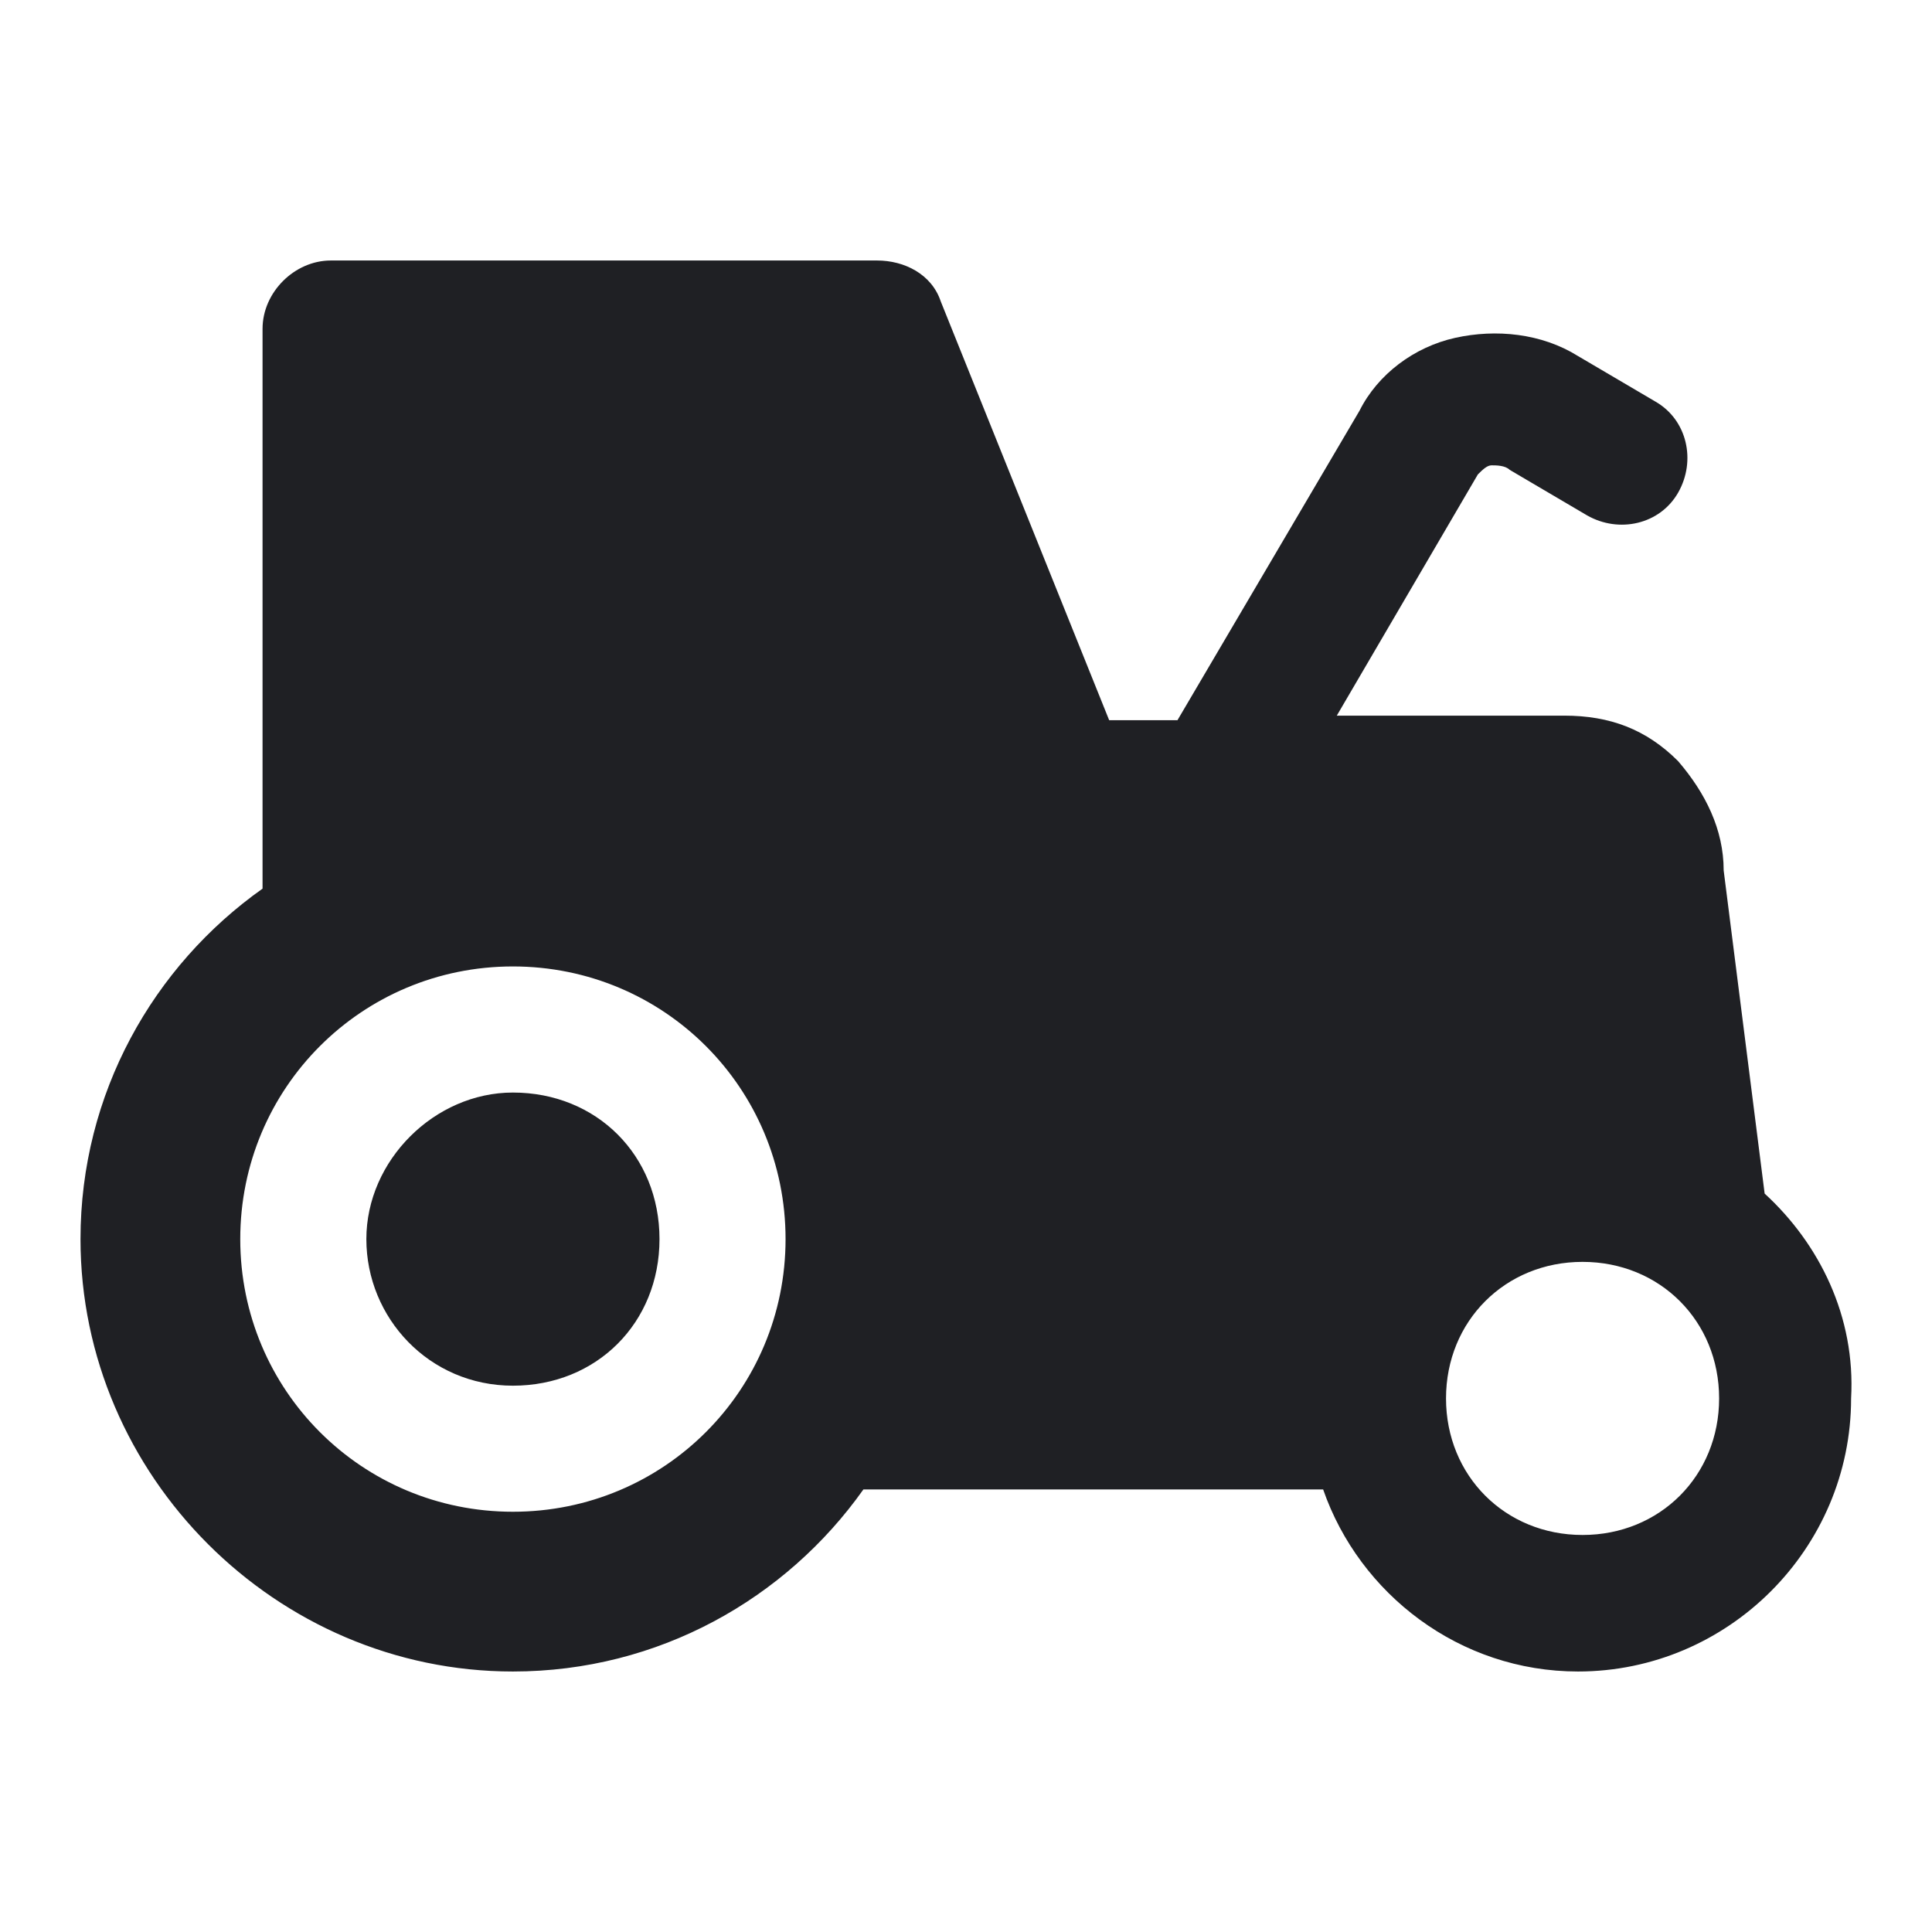 <svg width="48" height="48" viewBox="0 0 48 48" fill="none" xmlns="http://www.w3.org/2000/svg">
<path d="M12.743 27.144C10.798 27.144 9.102 28.829 9.102 30.785C9.102 32.742 10.662 34.427 12.743 34.427C14.824 34.427 16.385 32.866 16.385 30.785C16.385 28.704 14.824 27.144 12.743 27.144Z" fill="#1F2024"/>
<path d="M43.842 29.654L42.824 21.625C42.824 20.607 42.372 19.703 41.693 18.911C40.902 18.119 39.997 17.78 38.866 17.78H33.212L36.717 11.787C36.831 11.674 36.944 11.561 37.057 11.561C37.17 11.561 37.396 11.561 37.509 11.674L39.431 12.805C40.223 13.257 41.241 13.031 41.693 12.239C42.145 11.447 41.919 10.43 41.128 9.977L39.205 8.846C38.301 8.281 37.17 8.168 36.152 8.394C35.134 8.62 34.23 9.299 33.777 10.204L29.254 17.893H27.557L23.373 7.489C23.147 6.811 22.469 6.472 21.79 6.472H8.22C7.315 6.472 6.523 7.263 6.523 8.168V22.078C3.809 24 2 27.166 2 30.785C2 36.666 6.863 41.528 12.743 41.528C16.362 41.528 19.528 39.719 21.451 37.005H32.873C33.777 39.606 36.265 41.528 39.205 41.528C42.937 41.528 45.99 38.475 45.99 34.743C46.104 32.708 45.199 30.898 43.842 29.654ZM12.743 37.559C8.989 37.559 5.969 34.54 5.969 30.785C5.969 27.031 8.989 24.011 12.743 24.011C16.498 24.011 19.517 27.031 19.517 30.785C19.517 34.54 16.498 37.559 12.743 37.559ZM39.318 38.136C37.396 38.136 35.926 36.666 35.926 34.743C35.926 32.821 37.396 31.351 39.318 31.351C41.241 31.351 42.711 32.821 42.711 34.743C42.711 36.666 41.241 38.136 39.318 38.136Z" fill="#1F2024"/>
</svg>
